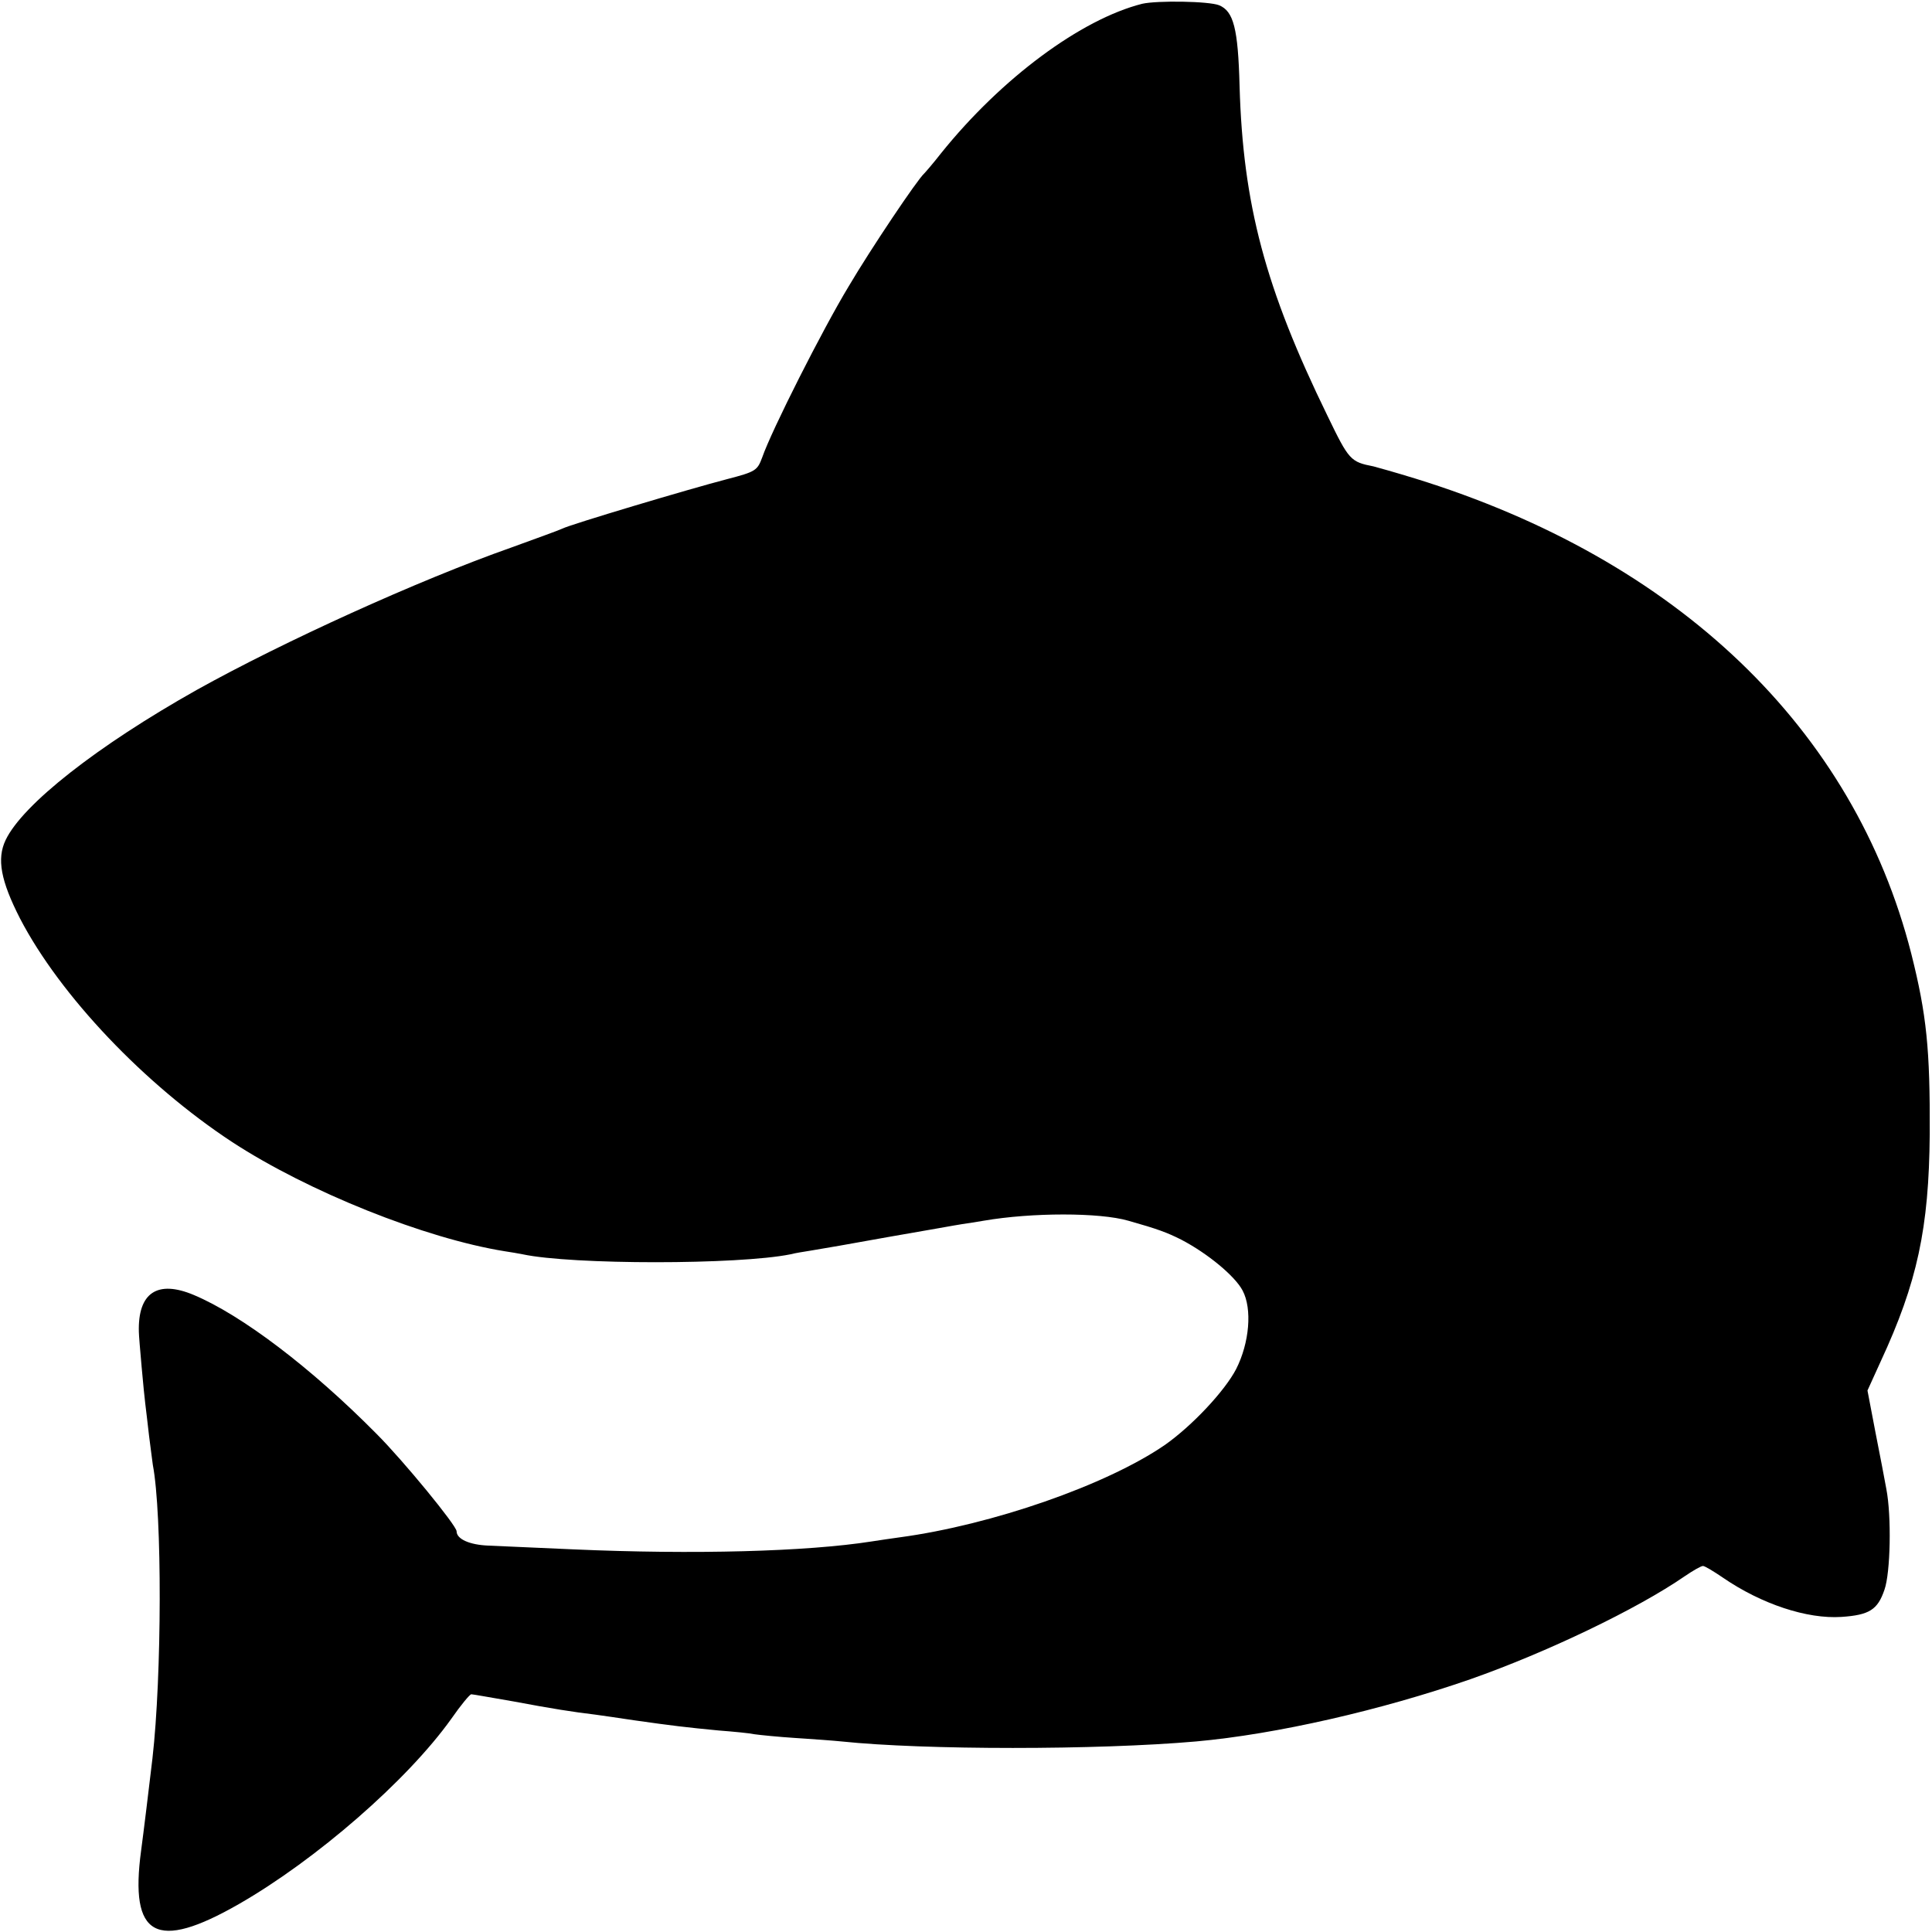 <?xml version="1.0" standalone="no"?>
<!DOCTYPE svg PUBLIC "-//W3C//DTD SVG 20010904//EN"
 "http://www.w3.org/TR/2001/REC-SVG-20010904/DTD/svg10.dtd">
<svg version="1.0" xmlns="http://www.w3.org/2000/svg"
 width="512pt" height="512pt" viewBox="0 0 512 512"
 preserveAspectRatio="xMidYMid meet">
<g transform="translate(0,512) scale(0.1,-0.1)"
fill="#000000" stroke="none">
<path d="M3027 5110 c-162 -41 -373 -197 -533 -396 -21 -27 -42 -51 -45 -54
-18 -16 -141 -199 -200 -299 -69 -114 -204 -381 -229 -453 -13 -35 -17 -38
-94 -58 -100 -26 -415 -120 -436 -131 -8 -4 -69 -26 -135 -50 -247 -87 -605
-250 -833 -377 -265 -149 -462 -304 -507 -398 -24 -50 -13 -108 38 -208 106
-204 330 -440 563 -593 201 -131 510 -255 722 -289 15 -2 36 -6 47 -8 131 -28
572 -28 710 0 11 3 36 7 55 10 19 3 112 19 205 36 94 16 181 32 195 34 14 2
40 6 57 9 128 22 307 22 383 0 78 -22 102 -31 140 -50 71 -37 143 -97 163
-135 26 -49 18 -139 -17 -208 -30 -58 -117 -151 -190 -202 -155 -106 -457
-211 -701 -244 -22 -3 -56 -8 -75 -11 -172 -27 -472 -35 -790 -21 -96 4 -198
9 -226 10 -49 2 -84 17 -84 38 0 15 -141 187 -212 258 -174 176 -358 315 -484
368 -97 41 -149 6 -146 -98 0 -15 14 -169 17 -190 2 -14 6 -52 10 -85 4 -33 9
-68 10 -77 25 -131 24 -560 -1 -778 -8 -68 -24 -200 -30 -244 -31 -229 39
-268 259 -142 204 117 446 327 563 491 25 36 49 65 53 65 4 0 54 -9 112 -19
101 -19 158 -28 217 -35 16 -2 62 -9 103 -15 98 -14 140 -19 224 -27 39 -3 81
-7 95 -10 14 -2 63 -7 110 -10 47 -3 101 -7 120 -9 219 -23 679 -23 940 0 212
19 491 83 727 165 202 71 442 186 568 273 22 15 43 27 48 27 5 0 28 -14 53
-31 102 -70 223 -110 314 -104 74 5 96 19 114 72 16 45 19 195 5 267 -4 22
-17 91 -29 151 l-21 110 35 77 c97 209 128 353 130 603 1 224 -8 315 -49 478
-152 596 -619 1044 -1315 1259 -52 16 -102 30 -110 32 -61 12 -65 16 -122 134
-165 338 -224 560 -233 874 -4 153 -16 198 -54 214 -27 11 -164 13 -204 4z"/>
</g>
</svg>
